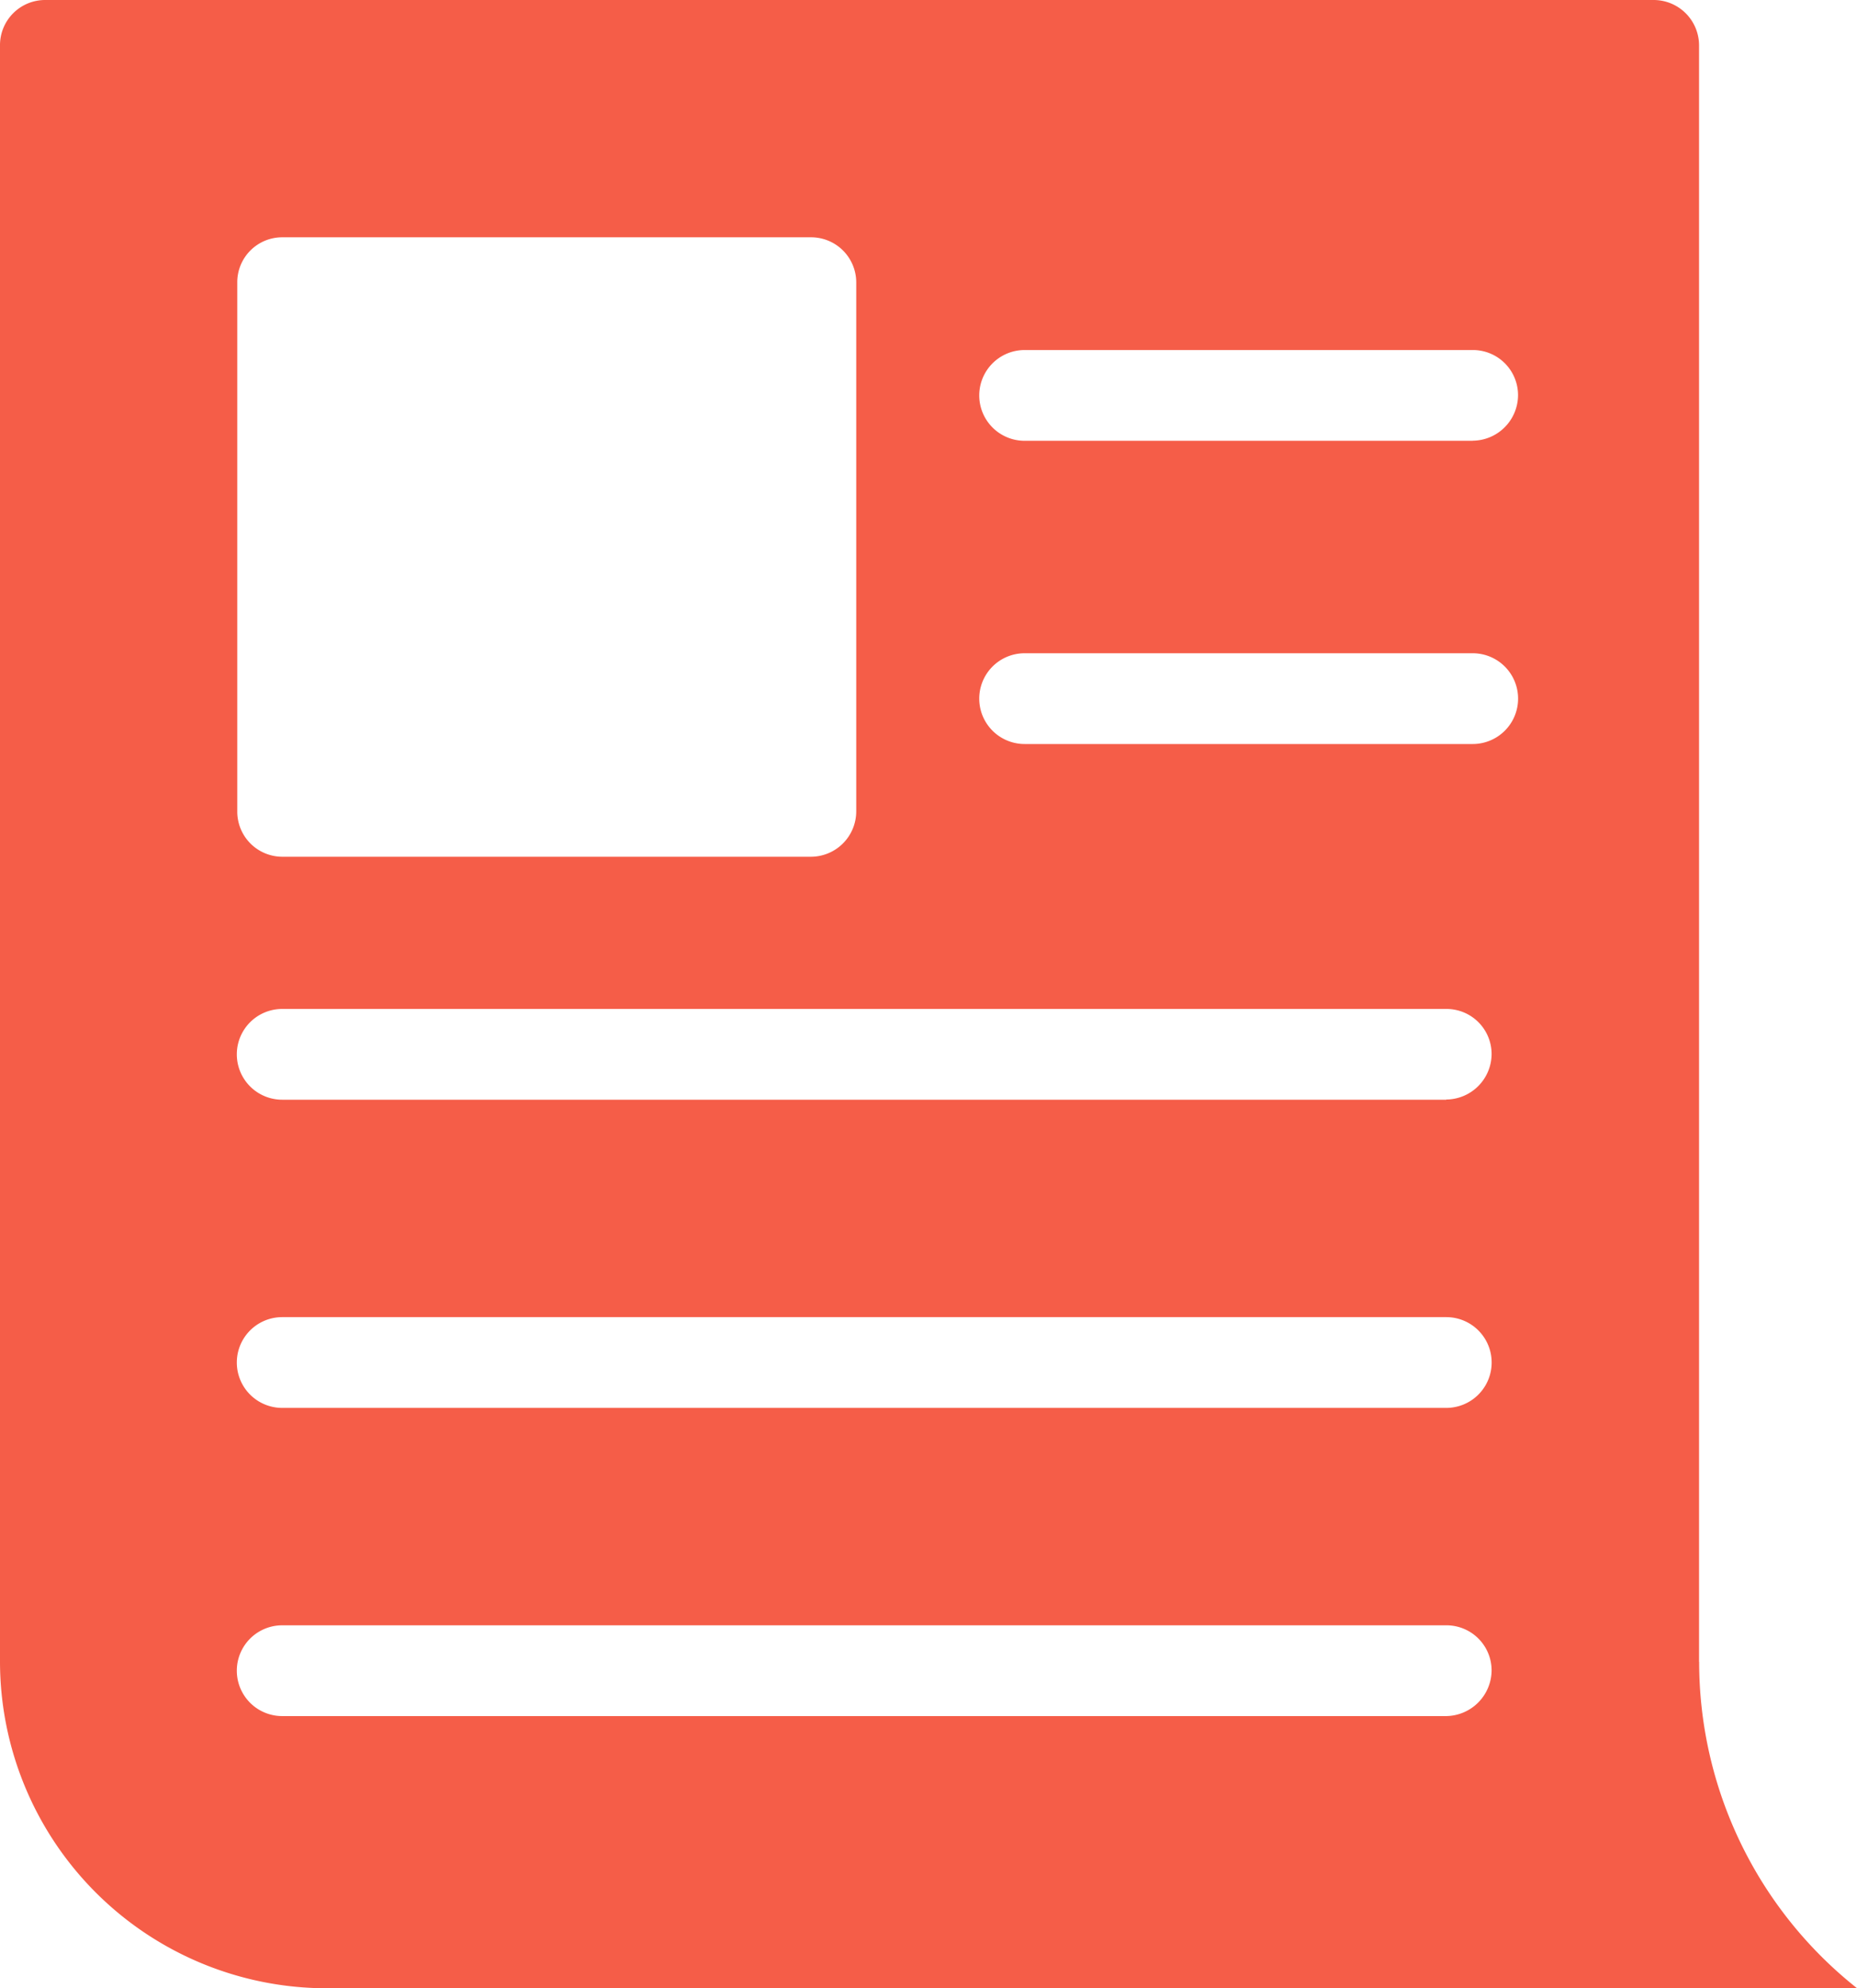 <svg xmlns="http://www.w3.org/2000/svg" width="18.682" height="20" viewBox="0 0 18.682 20">
  <path id="news-actived" d="M145.993,130.017V113.756a.457.457,0,0,0-.456-.456H129.356a.454.454,0,0,0-.456.456v16.261a3.289,3.289,0,0,0,3.283,3.283h15.4a4.188,4.188,0,0,1-1.589-3.283Zm-14.706-13.874a.452.452,0,0,1,.456-.456h5.315a.454.454,0,0,1,.456.456v5.319a.457.457,0,0,1-.456.456h-5.315a.454.454,0,0,1-.456-.456Zm12.163,14.419H131.739a.456.456,0,1,1,0-.913H143.45a.454.454,0,0,1,.456.456A.463.463,0,0,1,143.45,130.562Zm0-3.1H131.739a.456.456,0,0,1,0-.913H143.45a.456.456,0,0,1,0,.913Zm0-3.1H131.739a.456.456,0,0,1,0-.913H143.45a.454.454,0,0,1,.456.456A.46.46,0,0,1,143.45,124.36Zm.266-3.578h-4.508a.456.456,0,1,1,0-.913h4.508a.456.456,0,0,1,0,.913Zm0-3.05h-4.508a.456.456,0,1,1,0-.913h4.508a.454.454,0,0,1,.456.456.46.46,0,0,1-.456.456Z" transform="translate(-128.9 -113.3)" fill="#F55D48"/>
</svg>
